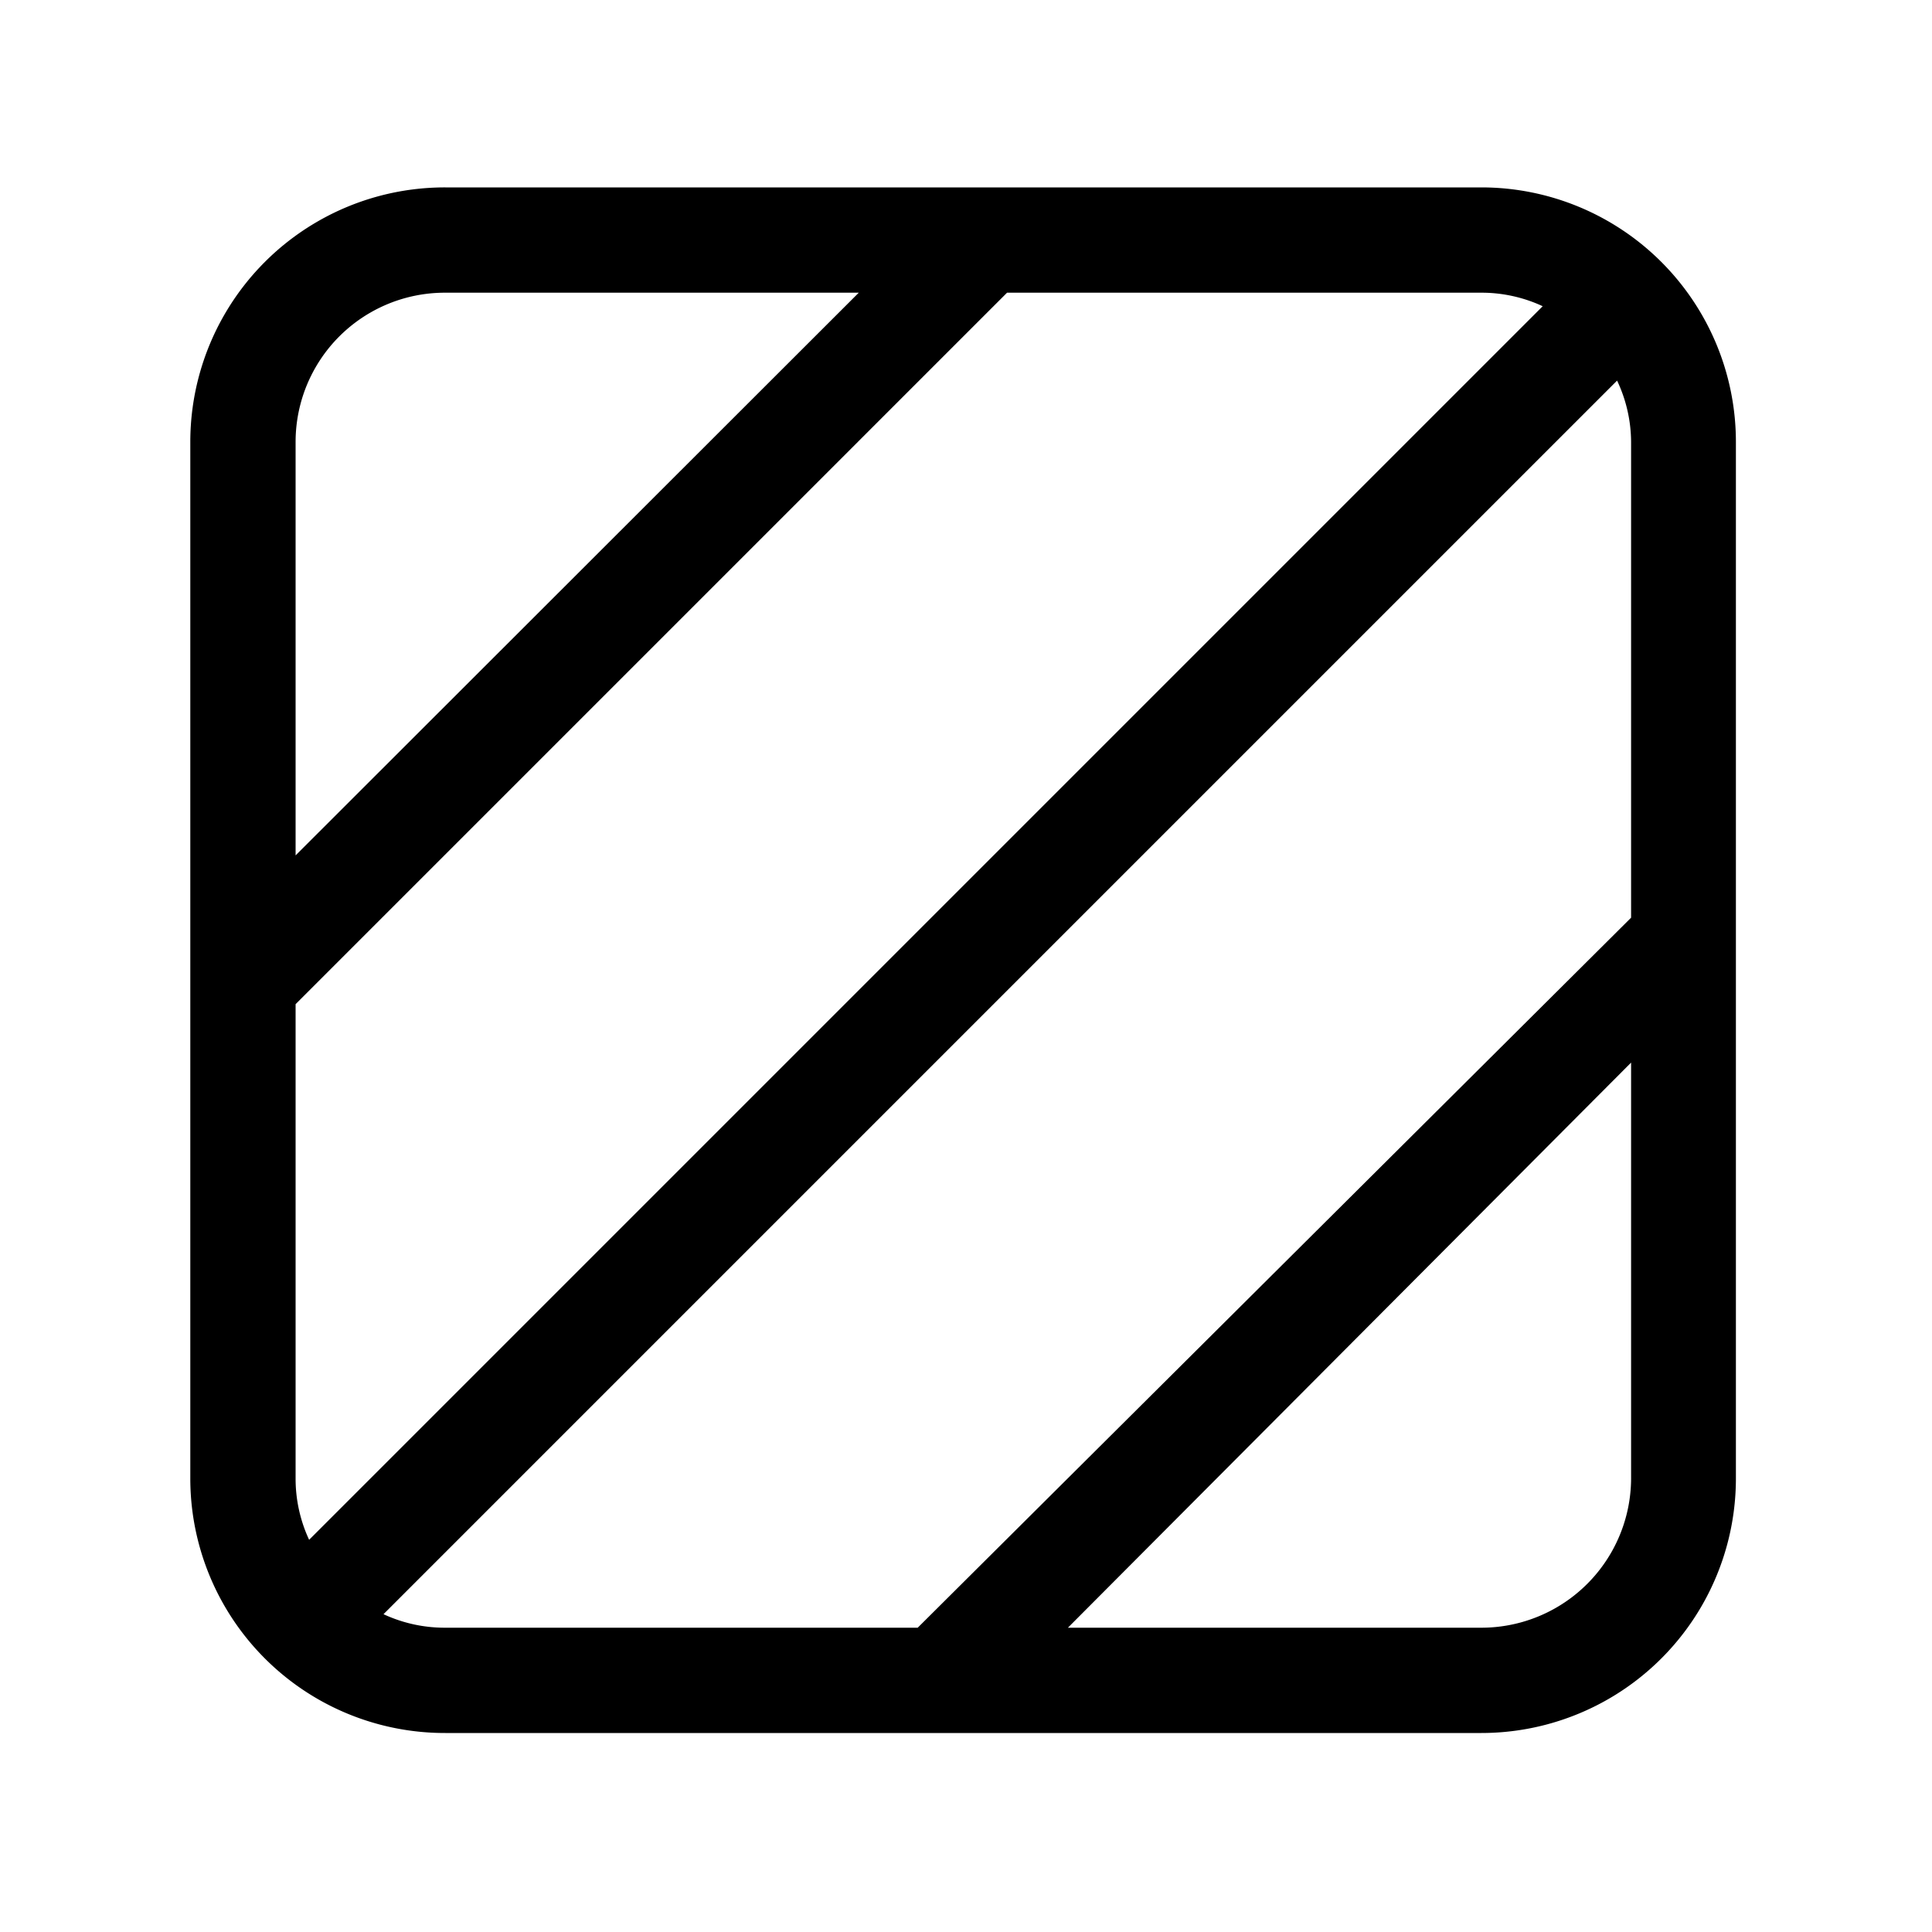 <svg xmlns="http://www.w3.org/2000/svg" viewBox="0 0 40 40"><path d="M30.67 3.88H9.22a5.27 5.27 0 00-5.28 5.27v21.46a5.27 5.27 0 005.28 5.27h21.45a5.27 5.27 0 005.27-5.27V9.15a5.27 5.27 0 00-5.27-5.27zm1.27 2.46L6.4 31.88a3 3 0 01-.28-1.27v-9.82L20.85 6.06h9.82a3 3 0 011.27.28zM9.22 6.06h8.56L6.12 17.71V9.15a3.09 3.09 0 013.1-3.09zM7.94 33.42L33.48 7.88a3 3 0 01.29 1.27V19L19 33.7H9.22a3 3 0 01-1.28-.28zm22.73.28h-8.56L33.77 22v8.57a3.1 3.1 0 01-3.1 3.13z"/></svg>